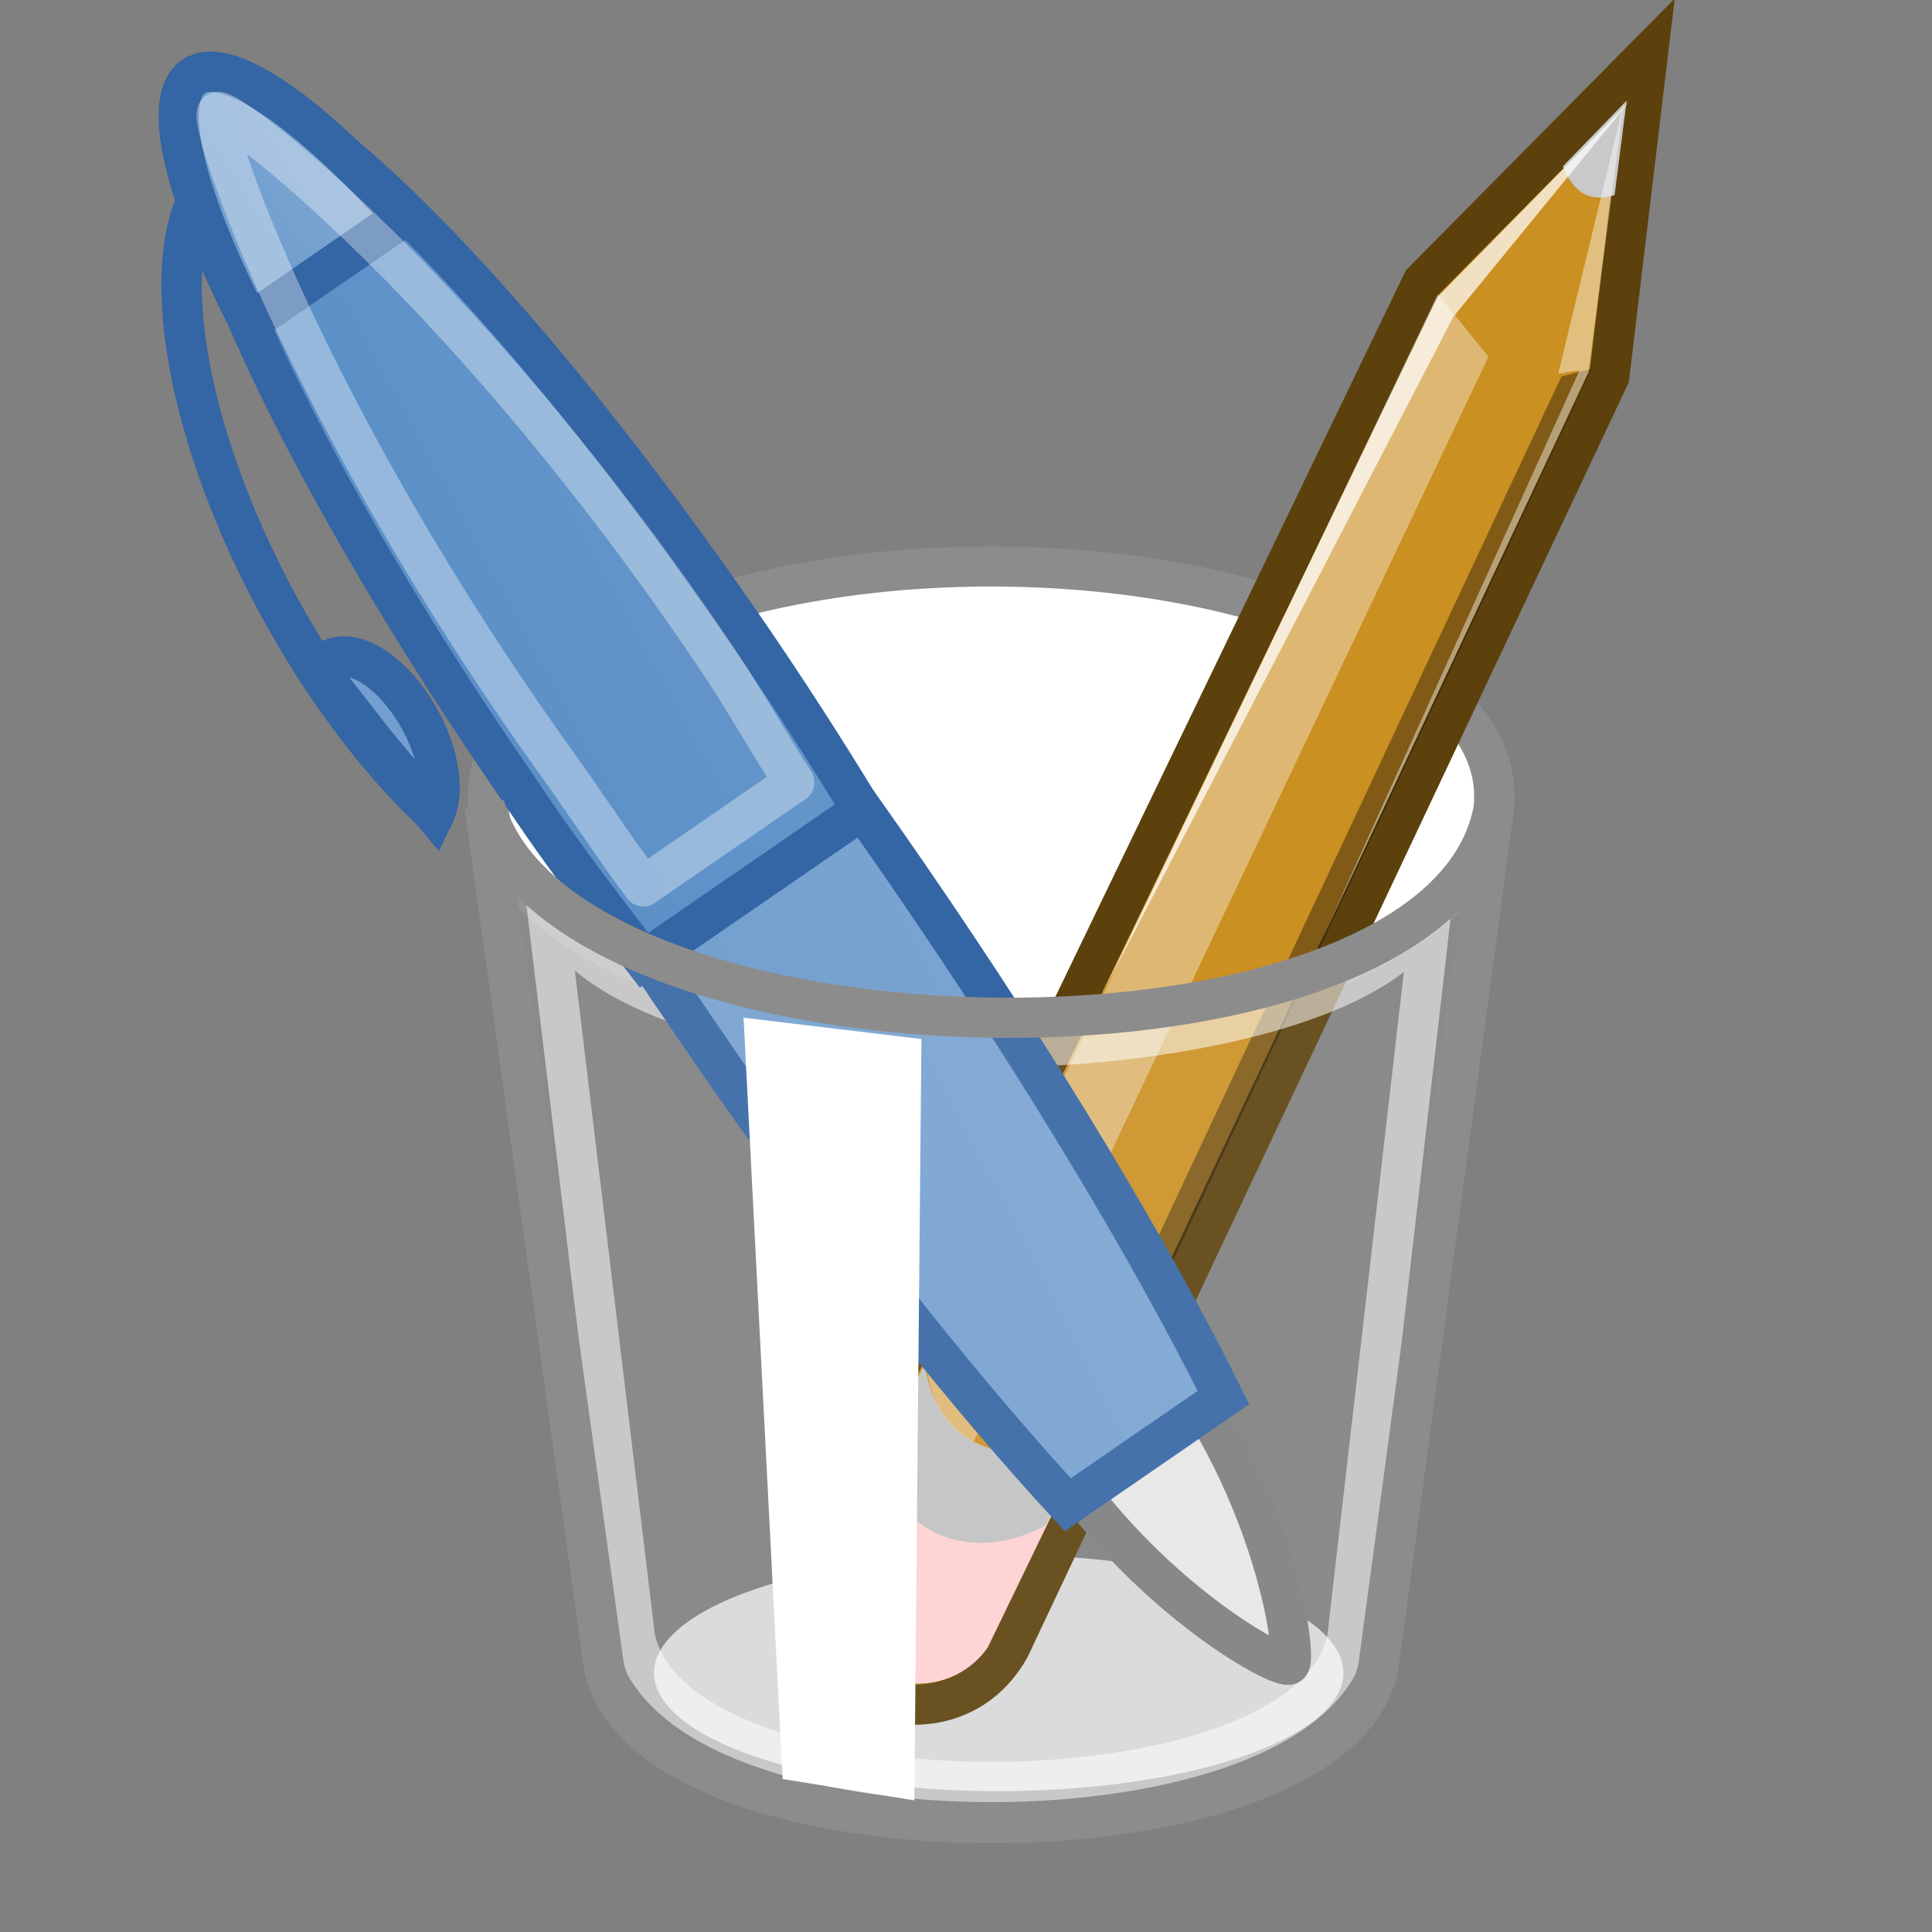 <?xml version="1.0" encoding="UTF-8" standalone="no"?>
<!-- Created with Inkscape (http://www.inkscape.org/) -->
<svg
   xmlns:dc="http://purl.org/dc/elements/1.1/"
   xmlns:cc="http://web.resource.org/cc/"
   xmlns:rdf="http://www.w3.org/1999/02/22-rdf-syntax-ns#"
   xmlns:svg="http://www.w3.org/2000/svg"
   xmlns="http://www.w3.org/2000/svg"
   xmlns:xlink="http://www.w3.org/1999/xlink"
   xmlns:sodipodi="http://inkscape.sourceforge.net/DTD/sodipodi-0.dtd"
   xmlns:inkscape="http://www.inkscape.org/namespaces/inkscape"
   inkscape:export-ydpi="90.000000"
   inkscape:export-xdpi="90.000000"
   inkscape:export-filename="/home/jimmac/Desktop/wi-fi.png"
   width="48"
   height="48"
   id="svg11300"
   sodipodi:version="0.32"
   inkscape:version="0.43+devel"
   sodipodi:docbase="/home/jimmac/src/cvs/tango-icon-theme/scalable/categories"
   sodipodi:docname="applications-office.svg"
   inkscape:r_cx="true"
   inkscape:r_cy="true">
  <rect width="100%" height="100%" fill="#808080" stroke="none"/>
  <defs
     id="defs3">
    <linearGradient
       inkscape:collect="always"
       id="linearGradient9952">
      <stop
         style="stop-color:#ffffff;stop-opacity:1;"
         offset="0"
         id="stop9954" />
      <stop
         style="stop-color:#ffffff;stop-opacity:0;"
         offset="1"
         id="stop9956" />
    </linearGradient>
    <linearGradient
       id="linearGradient9920">
      <stop
         id="stop9922"
         offset="0"
         style="stop-color:#5b90c8;stop-opacity:1;" />
      <stop
         style="stop-color:#8fb0d1;stop-opacity:1;"
         offset="0.316"
         id="stop9924" />
      <stop
         id="stop9926"
         offset="1"
         style="stop-color:#34679d;stop-opacity:1;" />
    </linearGradient>
    <linearGradient
       id="linearGradient9910">
      <stop
         style="stop-color:#729fcf;stop-opacity:1;"
         offset="0"
         id="stop9912" />
      <stop
         id="stop9918"
         offset="0.316"
         style="stop-color:#a5bfda;stop-opacity:1;" />
      <stop
         style="stop-color:#376ca4;stop-opacity:1;"
         offset="1"
         id="stop9914" />
    </linearGradient>
    <linearGradient
       inkscape:collect="always"
       id="linearGradient6395">
      <stop
         style="stop-color:#ffffff;stop-opacity:1;"
         offset="0"
         id="stop6397" />
      <stop
         style="stop-color:#ffffff;stop-opacity:0;"
         offset="1"
         id="stop6399" />
    </linearGradient>
    <linearGradient
       id="linearGradient2994">
      <stop
         style="stop-color:#000000;stop-opacity:1;"
         offset="0"
         id="stop2996" />
      <stop
         style="stop-color:#c9c9c9;stop-opacity:1;"
         offset="1"
         id="stop2998" />
    </linearGradient>
    <linearGradient
       inkscape:collect="always"
       id="linearGradient2984">
      <stop
         style="stop-color:#e7e2b8;stop-opacity:1;"
         offset="0"
         id="stop2986" />
      <stop
         style="stop-color:#e7e2b8;stop-opacity:0;"
         offset="1"
         id="stop2988" />
    </linearGradient>
    <linearGradient
       id="linearGradient2974">
      <stop
         style="stop-color:#c1c1c1;stop-opacity:1;"
         offset="0"
         id="stop2976" />
      <stop
         style="stop-color:#acacac;stop-opacity:1;"
         offset="1"
         id="stop2978" />
    </linearGradient>
    <linearGradient
       id="linearGradient2966">
      <stop
         style="stop-color:#ffd1d1;stop-opacity:1;"
         offset="0"
         id="stop2968" />
      <stop
         id="stop3006"
         offset="0.5"
         style="stop-color:#ff1d1d;stop-opacity:1;" />
      <stop
         style="stop-color:#6f0000;stop-opacity:1;"
         offset="1"
         id="stop2970" />
    </linearGradient>
    <linearGradient
       id="linearGradient5068">
      <stop
         style="stop-color:#ffffff;stop-opacity:1;"
         offset="0"
         id="stop5070" />
      <stop
         id="stop5078"
         offset="0.329"
         style="stop-color:#ffffff;stop-opacity:0.69;" />
      <stop
         id="stop5076"
         offset="0.658"
         style="stop-color:#c2c2c2;stop-opacity:0.34;" />
      <stop
         style="stop-color:#ffffff;stop-opacity:0;"
         offset="1"
         id="stop5072" />
    </linearGradient>
    <linearGradient
       id="linearGradient5058">
      <stop
         style="stop-color:#959791;stop-opacity:1;"
         offset="0"
         id="stop5060" />
      <stop
         id="stop5066"
         offset="0.5"
         style="stop-color:#f8f8f8;stop-opacity:1;" />
      <stop
         style="stop-color:#8c8c8c;stop-opacity:1;"
         offset="1"
         id="stop5062" />
    </linearGradient>
    <linearGradient
       inkscape:collect="always"
       id="linearGradient5048">
      <stop
         style="stop-color:#000000;stop-opacity:1;"
         offset="0"
         id="stop5050" />
      <stop
         style="stop-color:#000000;stop-opacity:0;"
         offset="1"
         id="stop5052" />
    </linearGradient>
    <linearGradient
       id="linearGradient5036">
      <stop
         style="stop-color:#f5f5f5;stop-opacity:0.09;"
         offset="0"
         id="stop5038" />
      <stop
         id="stop5044"
         offset="0.263"
         style="stop-color:#ffffff;stop-opacity:0.9;" />
      <stop
         style="stop-color:#c7c7c7;stop-opacity:0.46;"
         offset="0.748"
         id="stop5088" />
      <stop
         style="stop-color:#ffffff;stop-opacity:0.78;"
         offset="1"
         id="stop5040" />
    </linearGradient>
    <linearGradient
       inkscape:collect="always"
       xlink:href="#linearGradient5036"
       id="linearGradient5042"
       x1="15.375"
       y1="26.085"
       x2="34.25"
       y2="26.085"
       gradientTransform="translate(0,5.625)" />
    <radialGradient
       inkscape:collect="always"
       xlink:href="#linearGradient5048"
       id="radialGradient5054"
       cx="23.25"
       cy="37.75"
       fx="23.25"
       fy="37.75"
       r="14.875"
       gradientTransform="matrix(1,0,0,0.42,0,21.889)"
    />
    <linearGradient
       inkscape:collect="always"
       xlink:href="#linearGradient5058"
       id="linearGradient5064"
       x1="30.875"
       y1="19.46"
       x2="15.625"
       y2="19.085"
       gradientTransform="translate(0,5.625)" />
    <linearGradient
       inkscape:collect="always"
       xlink:href="#linearGradient5068"
       id="linearGradient5074"
       x1="11.75"
       y1="14.188"
       x2="37.625"
       y2="14.188"
    />
    <linearGradient
       inkscape:collect="always"
       xlink:href="#linearGradient2966"
       id="linearGradient6343"
       gradientTransform="matrix(5.259571e-3,1,1,-5.259571e-3,42.995,-2.496)"
       x1="48.906"
       y1="17.376"
       x2="50.988"
       y2="22.251" />
    <linearGradient
       inkscape:collect="always"
       xlink:href="#linearGradient2974"
       id="linearGradient6345"
       gradientTransform="matrix(5.259571e-3,1,1,-5.259571e-3,42.996,-2.496)"
       x1="46"
       y1="19.812"
       x2="47.688"
       y2="22.625" />
    <radialGradient
       inkscape:collect="always"
       xlink:href="#linearGradient2984"
       id="radialGradient6347"
       gradientTransform="matrix(1.53767e-2,2.924,2.03,-1.067544e-2,20.391,-69.727)"
       cx="29.053"
       cy="27.641"
       fx="29.053"
       fy="27.641"
       r="3.241" />
    <linearGradient
       inkscape:collect="always"
       xlink:href="#linearGradient2994"
       id="linearGradient6349"
       gradientTransform="matrix(5.259571e-3,1,1,-5.259571e-3,48.693,-14.145)"
       x1="25.719"
       y1="31.047"
       x2="25.515"
       y2="30.703" />
    <radialGradient
       inkscape:collect="always"
       xlink:href="#linearGradient5048"
       id="radialGradient6353"
       gradientTransform="matrix(1,0,0,0.42,8.187895e-16,21.889)"
       cx="23.25"
       cy="37.75"
       fx="23.25"
       fy="37.75"
       r="14.875" />
    <linearGradient
       inkscape:collect="always"
       xlink:href="#linearGradient6395"
       id="linearGradient6401"
       x1="20.064"
       y1="27.14"
       x2="20.683"
       y2="44.111"
    />
    <linearGradient
       inkscape:collect="always"
       xlink:href="#linearGradient9952"
       id="linearGradient9961"
       x1="55.876"
       y1="62.402"
       x2="38.061"
       y2="62.827"
       gradientTransform="matrix(-0.493,-0.717,0.717,-0.493,-9.268,79.419)" />
    <linearGradient
       inkscape:collect="always"
       xlink:href="#linearGradient9910"
       id="linearGradient9965"
       x1="28.245"
       y1="60.446"
       x2="28.245"
       y2="68.225"
       gradientTransform="matrix(-0.493,-0.717,0.717,-0.493,-9.268,79.419)" />
    <linearGradient
       inkscape:collect="always"
       xlink:href="#linearGradient9920"
       id="linearGradient9968"
       x1="28.245"
       y1="60.446"
       x2="28.245"
       y2="68.225"
       gradientTransform="matrix(-0.493,-0.717,0.717,-0.493,-9.268,79.419)" />
    <linearGradient
       inkscape:collect="always"
       xlink:href="#linearGradient9910"
       id="linearGradient9972"
       x1="28.245"
       y1="60.446"
       x2="28.245"
       y2="68.225"
       gradientTransform="matrix(-0.493,-0.717,0.717,-0.493,-9.268,79.419)" />
  </defs>
  <sodipodi:namedview
     stroke="#ef2929"
     fill="#eeeeec"
     id="base"
     pagecolor="#ffffff"
     bordercolor="#666666"
     borderopacity="0.255"
     inkscape:pageopacity="0.0"
     inkscape:pageshadow="2"
     inkscape:zoom="2.8284271"
     inkscape:cx="84.339618"
     inkscape:cy="48.984988"
     inkscape:current-layer="layer1"
     showgrid="false"
     inkscape:grid-bbox="true"
     inkscape:document-units="px"
     inkscape:showpageshadow="false"
     inkscape:window-width="1136"
     inkscape:window-height="1061"
     inkscape:window-x="2359"
     inkscape:window-y="0"
     width="48px"
     height="48px"
     objecttolerance="1"
     inkscape:object-nodes="false"
     inkscape:has_abs_tolerance="false" />
  <g
     id="layer1"
     inkscape:label="Layer 1"
     inkscape:groupmode="layer"
     inkscape:r_cx="true"
     inkscape:r_cy="true">
    <path
       sodipodi:type="arc"
       style="opacity:0.319;color:#000000;fill:url(#radialGradient5054);fill-opacity:1;fill-rule:evenodd;stroke:none;stroke-width:1;stroke-linecap:butt;stroke-linejoin:miter;marker:none;marker-start:none;marker-mid:none;marker-end:none;stroke-miterlimit:4;stroke-dasharray:none;stroke-dashoffset:0;stroke-opacity:1;visibility:visible;display:inline;overflow:visible"
       id="path5046"
       sodipodi:cx="23.25"
       sodipodi:cy="37.75"
       sodipodi:rx="14.375"
       sodipodi:ry="5.75"
       d="M 37.625 37.75 A 14.375 5.75 0 1 1  8.875,37.75 A 14.375 5.75 0 1 1  37.625 37.75 z"
       inkscape:r_cx="true"
       inkscape:r_cy="true"
       transform="translate(1,4)" />
    <path
       sodipodi:type="arc"
       style="opacity:0.698;color:#000000;fill:#ffffff;fill-opacity:1;fill-rule:evenodd;stroke:none;stroke-width:1;stroke-linecap:butt;stroke-linejoin:miter;marker:none;marker-start:none;marker-mid:none;marker-end:none;stroke-miterlimit:4;stroke-dasharray:none;stroke-dashoffset:0;stroke-opacity:1;visibility:visible;display:inline;overflow:visible"
       id="path5056"
       sodipodi:cx="24.9375"
       sodipodi:cy="36.8125"
       sodipodi:rx="8.5625"
       sodipodi:ry="2.9375"
       d="M 33.5 36.812 A 8.562 2.938 0 1 1  16.375,36.812 A 8.562 2.938 0 1 1  33.5 36.812 z"
       inkscape:r_cx="true"
       inkscape:r_cy="true"
       transform="translate(-0.125,4.75)" />
    <path
       transform="matrix(0.574,0,0,0.574,10.907,19.585)"
       inkscape:r_cy="true"
       inkscape:r_cx="true"
       d="M 37.625 37.75 A 14.375 5.75 0 1 1  8.875,37.75 A 14.375 5.75 0 1 1  37.625 37.75 z"
       sodipodi:ry="5.75"
       sodipodi:rx="14.375"
       sodipodi:cy="37.75"
       sodipodi:cx="23.25"
       id="path6351"
       style="opacity:0.786;color:#000000;fill:url(#radialGradient6353);fill-opacity:1;fill-rule:evenodd;stroke:none;stroke-width:1;stroke-linecap:butt;stroke-linejoin:miter;marker:none;marker-start:none;marker-mid:none;marker-end:none;stroke-miterlimit:4;stroke-dasharray:none;stroke-dashoffset:0;stroke-opacity:1;visibility:visible;display:inline;overflow:visible"
       sodipodi:type="arc" />
    <path
       sodipodi:type="arc"
       style="opacity:1;color:#000000;fill:url(#linearGradient5074);fill-opacity:1;fill-rule:evenodd;stroke:#8c8c8c;stroke-width:0.997;stroke-linecap:butt;stroke-linejoin:miter;marker:none;marker-start:none;marker-mid:none;marker-end:none;stroke-miterlimit:4;stroke-dasharray:none;stroke-dashoffset:0;stroke-opacity:1;visibility:visible;display:inline;overflow:visible"
       id="path5030"
       sodipodi:cx="24.6875"
       sodipodi:cy="14.1875"
       sodipodi:rx="12.4375"
       sodipodi:ry="5.6875"
       d="M 37.125 14.188 A 12.438 5.688 0 1 1  12.25,14.188 A 12.438 5.688 0 1 1  37.125 14.188 z"
       inkscape:r_cx="true"
       inkscape:r_cy="true"
       transform="matrix(1.005,0,0,1,-0.187,5.625)" />
    <g
       id="g6334"
       transform="translate(-40.25,-7.5)"
       inkscape:r_cx="true"
       inkscape:r_cy="true">
      <path
         sodipodi:nodetypes="cccccc"
         id="path2960"
         d="M 81.189,8.851 L 75.594,14.506 L 60.325,46.15 C 59.092,49.407 63.727,51.32 65.337,48.437 L 80.231,16.856 L 81.189,8.851 z "
         style="color:#000000;fill:#cb9022;fill-opacity:1;fill-rule:evenodd;stroke:#5c410c;stroke-width:1;stroke-linecap:butt;stroke-linejoin:miter;marker:none;marker-start:none;marker-mid:none;marker-end:none;stroke-miterlimit:4;stroke-dasharray:none;stroke-dashoffset:0;stroke-opacity:1;visibility:visible;display:inline;overflow:visible"
         inkscape:r_cx="true"
         inkscape:r_cy="true" />
      <path
         style="color:#000000;fill:url(#linearGradient6343);fill-opacity:1;fill-rule:evenodd;stroke:none;stroke-width:1;stroke-linecap:butt;stroke-linejoin:miter;marker:none;marker-start:none;marker-mid:none;marker-end:none;stroke-miterlimit:4;stroke-dasharray:none;stroke-dashoffset:0;stroke-opacity:1;visibility:visible;display:inline;overflow:visible"
         d="M 63.227,41.398 C 63.227,41.398 63.328,42.835 64.581,43.391 C 65.872,43.964 67.237,43.377 67.237,43.377 L 64.795,48.421 C 64.795,48.421 63.921,49.878 61.955,49.092 C 60.015,48.318 60.784,46.411 60.784,46.411 L 63.227,41.398 z "
         id="path2964"
         sodipodi:nodetypes="czcczcc"
         inkscape:r_cx="true"
         inkscape:r_cy="true" />
      <path
         sodipodi:nodetypes="czcczcc"
         id="path2962"
         d="M 63.227,41.398 C 63.227,41.398 63.328,42.835 64.581,43.391 C 65.872,43.964 67.237,43.377 67.237,43.377 L 66.248,45.382 C 66.248,45.382 64.933,46.216 63.561,45.615 C 62.152,44.997 62.237,43.403 62.237,43.403 L 63.227,41.398 z "
         style="color:#000000;fill:url(#linearGradient6345);fill-opacity:1;fill-rule:evenodd;stroke:none;stroke-width:1;stroke-linecap:butt;stroke-linejoin:miter;marker:none;marker-start:none;marker-mid:none;marker-end:none;stroke-miterlimit:4;stroke-dasharray:none;stroke-dashoffset:0;stroke-opacity:1;visibility:visible;display:inline;overflow:visible"
         inkscape:r_cx="true"
         inkscape:r_cy="true" />
      <path
         sodipodi:nodetypes="cccc"
         id="path2982"
         d="M 80.478,10.282 L 76.002,14.806 C 76.822,16.301 78.17,17.076 79.73,16.661 L 80.478,10.282 z "
         style="color:#000000;fill:url(#radialGradient6347);fill-opacity:1;fill-rule:evenodd;stroke:none;stroke-width:1;stroke-linecap:butt;stroke-linejoin:miter;marker:none;marker-start:none;marker-mid:none;marker-end:none;stroke-miterlimit:4;stroke-dasharray:none;stroke-dashoffset:0;stroke-opacity:1;visibility:visible;display:inline;overflow:visible"
         inkscape:r_cx="true"
         inkscape:r_cy="true" />
      <path
         sodipodi:nodetypes="cccc"
         id="path2992"
         d="M 79.079,11.633 L 80.664,10 L 80.364,12.345 C 79.646,12.568 79.3,12.163 79.079,11.633 z "
         style="color:#000000;fill:url(#linearGradient6349);fill-opacity:1;fill-rule:evenodd;stroke:none;stroke-width:1;stroke-linecap:butt;stroke-linejoin:miter;marker:none;marker-start:none;marker-mid:none;marker-end:none;stroke-miterlimit:4;stroke-dasharray:none;stroke-dashoffset:0;stroke-opacity:1;visibility:visible;display:inline;overflow:visible"
         inkscape:r_cx="true"
         inkscape:r_cy="true" />
      <path
         sodipodi:nodetypes="ccccc"
         id="path3002"
         d="M 75.971,14.806 L 77.229,16.362 L 64.44,43.316 C 63.582,42.876 63.349,42.08 63.268,41.419 L 75.971,14.806 z "
         style="color:#000000;fill:#ffffff;fill-opacity:0.364;fill-rule:evenodd;stroke:none;stroke-width:1;stroke-linecap:butt;stroke-linejoin:miter;marker:none;marker-start:none;marker-mid:none;marker-end:none;stroke-miterlimit:4;stroke-dasharray:none;stroke-dashoffset:0;stroke-opacity:1;visibility:visible;display:inline;overflow:visible"
         inkscape:r_cx="true"
         inkscape:r_cy="true" />
      <path
         sodipodi:nodetypes="ccccc"
         id="path3004"
         d="M 79.793,16.661 L 79.044,16.852 L 66.494,43.621 C 66.494,43.621 67.108,43.507 67.243,43.401 L 79.793,16.661 z "
         style="color:#000000;fill:#000000;fill-opacity:0.364;fill-rule:evenodd;stroke:none;stroke-width:1;stroke-linecap:butt;stroke-linejoin:miter;marker:none;marker-start:none;marker-mid:none;marker-end:none;stroke-miterlimit:4;stroke-dasharray:none;stroke-dashoffset:0;stroke-opacity:1;visibility:visible;display:inline;overflow:visible"
         inkscape:r_cx="true"
         inkscape:r_cy="true" />
    </g>
    <path
       sodipodi:nodetypes="ccccc"
       inkscape:r_cy="true"
       inkscape:r_cx="true"
       id="path6403"
       d="M 35.591,22.336 L 33.477,40.669 C 32.634,45.449 16.731,45.501 15.773,40.669 L 13.571,22.398 C 15.678,27.629 34.583,26.854 35.591,22.336 z "
       style="opacity:0.538;color:#000000;fill:none;fill-opacity:1;fill-rule:evenodd;stroke:#ffffff;stroke-width:1;stroke-linecap:butt;stroke-linejoin:miter;marker:none;marker-start:none;marker-mid:none;marker-end:none;stroke-miterlimit:4;stroke-dasharray:none;stroke-dashoffset:0;stroke-opacity:1;visibility:visible;display:inline;overflow:visible" />
    <path
       style="color:#000000;fill:#e7e7e7;fill-opacity:1;fill-rule:evenodd;stroke:#7d7d7d;stroke-width:1;stroke-linecap:butt;stroke-linejoin:miter;marker:none;marker-start:none;marker-mid:none;marker-end:none;stroke-miterlimit:4;stroke-dashoffset:0;stroke-opacity:1;visibility:visible;display:inline;overflow:visible"
       d="M 23.877,29.503 C 24.759,28.895 27.257,31.087 29.509,34.358 C 31.76,37.628 32.227,41.218 32.033,41.352 C 31.816,41.501 28.652,39.767 26.401,36.497 C 24.15,33.227 22.994,30.11 23.877,29.503 z "
       id="path9903"
       sodipodi:nodetypes="cszsc"
       inkscape:r_cx="true"
       inkscape:r_cy="true" />
    <g
       id="g9975"
       transform="matrix(0.796,8.258057e-2,-8.258057e-2,0.796,1.531,-0.73)"
       inkscape:r_cx="true"
       inkscape:r_cy="true">
      <path
         transform="matrix(-0.563,-0.817,0.825,-0.568,-15.221,83.887)"
         sodipodi:open="true"
         sodipodi:end="6.067175"
         sodipodi:start="4.0433671"
         inkscape:r_cy="true"
         inkscape:r_cx="true"
         d="M 32.086,57.686 A 13.062,5.5 0 0 1 52.946,60.821"
         sodipodi:ry="5.5"
         sodipodi:rx="13.0625"
         sodipodi:cy="62"
         sodipodi:cx="40.1875"
         id="path9905"
         style="color:#000000;fill:none;fill-opacity:1;fill-rule:evenodd;stroke:#3465a4;stroke-width:1.254;stroke-linecap:butt;stroke-linejoin:miter;marker:none;marker-start:none;marker-mid:none;marker-end:none;stroke-miterlimit:4;stroke-dasharray:none;stroke-dashoffset:0;stroke-opacity:1;visibility:visible;display:inline;overflow:visible"
         sodipodi:type="arc" />
      <path
         transform="matrix(-0.563,-0.817,0.825,-0.568,-14.286,81.453)"
         sodipodi:end="9.0633414"
         sodipodi:start="5.9815064"
         inkscape:r_cy="true"
         inkscape:r_cx="true"
         d="M 36.365,54.473 A 3,1.562 0 0 1 30.694,55.49 L 33.5,54.938 z"
         sodipodi:ry="1.5625"
         sodipodi:rx="3"
         sodipodi:cy="54.9375"
         sodipodi:cx="33.5"
         id="path9907"
         style="color:#000000;fill:#729fcf;fill-opacity:1;fill-rule:evenodd;stroke:#3465a4;stroke-width:1.254;stroke-linecap:butt;stroke-linejoin:miter;marker:none;marker-start:none;marker-mid:none;marker-end:none;stroke-miterlimit:4;stroke-dasharray:none;stroke-dashoffset:0;stroke-opacity:1;visibility:visible;display:inline;overflow:visible"
         sodipodi:type="arc" />
    </g>
    <path
       style="color:#000000;fill:url(#linearGradient9972);fill-opacity:1;fill-rule:evenodd;stroke:#3465a4;stroke-width:1;stroke-linecap:butt;stroke-linejoin:miter;marker:none;marker-start:none;marker-mid:none;marker-end:none;stroke-miterlimit:4;stroke-dasharray:none;stroke-dashoffset:0;stroke-opacity:1;visibility:visible;display:inline;overflow:visible"
       d="M 18.309,27.046 C 21.251,31.201 24.142,34.799 26.528,37.385 L 30.396,34.722 C 28.634,31.172 25.891,26.578 22.565,21.745 C 16.561,13.023 10.607,6.378 8.253,5.59 C 8.18,5.567 8.083,5.537 8.018,5.526 C 7.972,5.519 7.904,5.521 7.862,5.52 C 7.796,5.52 7.711,5.534 7.655,5.55 C 7.641,5.554 7.599,5.554 7.586,5.56 C 7.573,5.566 7.546,5.588 7.534,5.595 C 7.528,5.599 7.514,5.609 7.508,5.613 C 7.503,5.617 7.488,5.627 7.483,5.631 C 7.472,5.64 7.441,5.656 7.431,5.666 C 7.421,5.677 7.406,5.716 7.397,5.727 C 7.362,5.774 7.319,5.849 7.295,5.91 C 7.281,5.95 7.254,6.013 7.245,6.058 C 7.232,6.123 7.226,6.224 7.221,6.3 C 7.117,8.781 11.198,16.715 17.202,25.437 C 17.576,25.98 17.937,26.52 18.309,27.046 z "
       id="path9898"
       inkscape:r_cx="true"
       inkscape:r_cy="true" />
    <path
       style="color:#000000;fill:url(#linearGradient9968);fill-opacity:1;fill-rule:evenodd;stroke:#3465a4;stroke-width:1;stroke-linecap:butt;stroke-linejoin:miter;marker:none;marker-start:none;marker-mid:none;marker-end:none;stroke-miterlimit:4;stroke-dasharray:none;stroke-dashoffset:0;stroke-opacity:1;visibility:visible;display:inline;overflow:visible"
       d="M 13.744,20.855 C 14.491,21.902 15.265,22.909 16,23.856 L 21.414,20.129 C 20.529,18.671 19.546,17.139 18.484,15.597 C 13.419,8.237 8.192,2.772 5.942,2.288 C 5.922,2.284 5.874,2.275 5.855,2.272 C 5.836,2.27 5.787,2.259 5.768,2.257 C 5.722,2.253 5.655,2.25 5.612,2.251 C 5.595,2.252 5.559,2.259 5.543,2.261 C 5.495,2.267 5.423,2.285 5.379,2.299 C 5.365,2.304 5.324,2.303 5.31,2.309 C 5.29,2.318 5.252,2.351 5.232,2.362 C 5.226,2.366 5.213,2.375 5.207,2.38 C 5.201,2.384 5.187,2.393 5.181,2.397 C 5.163,2.411 5.12,2.435 5.104,2.451 C 5.093,2.462 5.079,2.5 5.07,2.512 C 5.041,2.548 4.999,2.609 4.976,2.652 C 4.968,2.666 4.949,2.697 4.942,2.713 C 4.925,2.752 4.904,2.816 4.891,2.86 C 4.887,2.878 4.879,2.928 4.875,2.947 C 4.871,2.966 4.862,3.013 4.859,3.033 C 4.507,5.308 7.746,12.142 12.812,19.501 C 13.127,19.959 13.428,20.412 13.744,20.855 z "
       id="path9893"
       inkscape:r_cx="true"
       inkscape:r_cy="true" />
    <path
       style="color:#000000;fill:url(#linearGradient9965);fill-opacity:1;fill-rule:evenodd;stroke:#3465a4;stroke-width:1;stroke-linecap:butt;stroke-linejoin:miter;marker:none;marker-start:none;marker-mid:none;marker-end:none;stroke-miterlimit:4;stroke-dasharray:none;stroke-dashoffset:0;stroke-opacity:1;visibility:visible;display:inline;overflow:visible"
       d="M 6.2,8.019 L 10.016,5.392 C 7.991,3.127 6.164,1.729 5.177,1.785 C 5.171,1.785 5.147,1.786 5.141,1.787 C 5.135,1.788 5.11,1.788 5.104,1.789 C 5.098,1.79 5.074,1.79 5.068,1.791 C 5.033,1.799 4.976,1.819 4.943,1.831 C 4.938,1.833 4.923,1.847 4.917,1.849 C 4.912,1.851 4.886,1.849 4.881,1.851 C 4.876,1.854 4.86,1.866 4.855,1.869 C 4.85,1.872 4.834,1.884 4.829,1.887 C 4.825,1.89 4.808,1.901 4.803,1.904 C 4.799,1.908 4.782,1.919 4.778,1.922 C 4.773,1.926 4.756,1.936 4.752,1.94 C 4.748,1.944 4.73,1.954 4.726,1.958 C 4.722,1.961 4.715,1.987 4.711,1.991 C 4.707,1.995 4.689,2.004 4.685,2.009 C 4.663,2.035 4.623,2.081 4.604,2.111 C 4.6,2.116 4.592,2.139 4.589,2.144 C 4.586,2.15 4.576,2.172 4.574,2.178 C 4.571,2.183 4.561,2.205 4.558,2.211 C 4.154,3.112 4.808,5.319 6.2,8.019 z "
       id="path9888"
       inkscape:r_cx="true"
       inkscape:r_cy="true" />
    <path
       inkscape:r_cy="true"
       inkscape:r_cx="true"
       style="opacity:0.357;color:#000000;fill:none;fill-opacity:1;fill-rule:evenodd;stroke:url(#linearGradient9961);stroke-width:1;stroke-linecap:round;stroke-linejoin:round;marker:none;marker-start:none;marker-mid:none;marker-end:none;stroke-miterlimit:4;stroke-dasharray:none;stroke-dashoffset:0;stroke-opacity:1;visibility:visible;display:inline;overflow:visible"
       d="M 15.418,21.244 C 15.607,21.511 15.796,21.76 15.983,22.022 L 19.733,19.438 C 19.22,18.66 18.496,17.39 17.957,16.581 C 11.745,7.264 5.657,2.609 5.403,2.783 C 5.124,2.974 7.568,10.26 13.9,19.061 C 14.272,19.578 15.06,20.738 15.418,21.244 z "
       id="path9930"
       sodipodi:nodetypes="cccszsc" />
    <path
       style="opacity:1;color:#000000;fill:url(#linearGradient5042);fill-opacity:1;fill-rule:evenodd;stroke:url(#linearGradient5064);stroke-width:1;stroke-linecap:butt;stroke-linejoin:miter;marker:none;marker-start:none;marker-mid:none;marker-end:none;stroke-miterlimit:4;stroke-dasharray:none;stroke-dashoffset:0;stroke-opacity:1;visibility:visible;display:inline;overflow:visible"
       d="M 37.125,20 L 34.25,41.375 C 33.333,46.572 16.042,46.629 15,41.375 L 12.037,20.008 C 13.877,26.877 36.029,27.218 37.125,20 z "
       id="path5034"
       inkscape:r_cx="true"
       inkscape:r_cy="true"
       sodipodi:nodetypes="ccccc" />
    <path
       style="opacity:0.725;color:#000000;fill:#ffffff;fill-opacity:1;fill-rule:evenodd;stroke:none;stroke-width:1;stroke-linecap:butt;stroke-linejoin:miter;marker:none;marker-start:none;marker-mid:none;marker-end:none;stroke-miterlimit:4;stroke-dasharray:none;stroke-dashoffset:0;stroke-opacity:1;visibility:visible;display:inline;overflow:visible"
       d="M 40.482,2.524 L 35.709,7.386 L 27.4,24.665 L 36.107,7.872 L 40.482,2.524 z "
       id="path6355"
       inkscape:r_cx="true"
       inkscape:r_cy="true" />
    <path
       style="opacity:0.418;color:#000000;fill:#ffffff;fill-opacity:1;fill-rule:evenodd;stroke:none;stroke-width:1;stroke-linecap:butt;stroke-linejoin:miter;marker:none;marker-start:none;marker-mid:none;marker-end:none;stroke-miterlimit:4;stroke-dasharray:none;stroke-dashoffset:0;stroke-opacity:1;visibility:visible;display:inline;overflow:visible"
       d="M 40.349,2.524 L 39.465,9.242 L 32.704,23.649 L 39.244,9.198 L 38.714,9.286 L 40.349,2.524 z "
       id="path6357"
       inkscape:r_cx="true"
       inkscape:r_cy="true" />
    <path
       style="opacity:1;color:#000000;fill:url(#linearGradient6401);fill-opacity:1.0;fill-rule:evenodd;stroke:none;stroke-width:1;stroke-linecap:butt;stroke-linejoin:miter;marker:none;marker-start:none;marker-mid:none;marker-end:none;stroke-miterlimit:4;stroke-dasharray:none;stroke-dashoffset:0;stroke-opacity:1;visibility:visible;display:inline;overflow:visible"
       d="M 18.473,25.284 L 19.445,44.199 L 22.716,44.73 L 22.893,25.815 L 18.473,25.284 z "
       id="path6393"
       inkscape:r_cx="true"
       inkscape:r_cy="true" />
  </g>
</svg>
